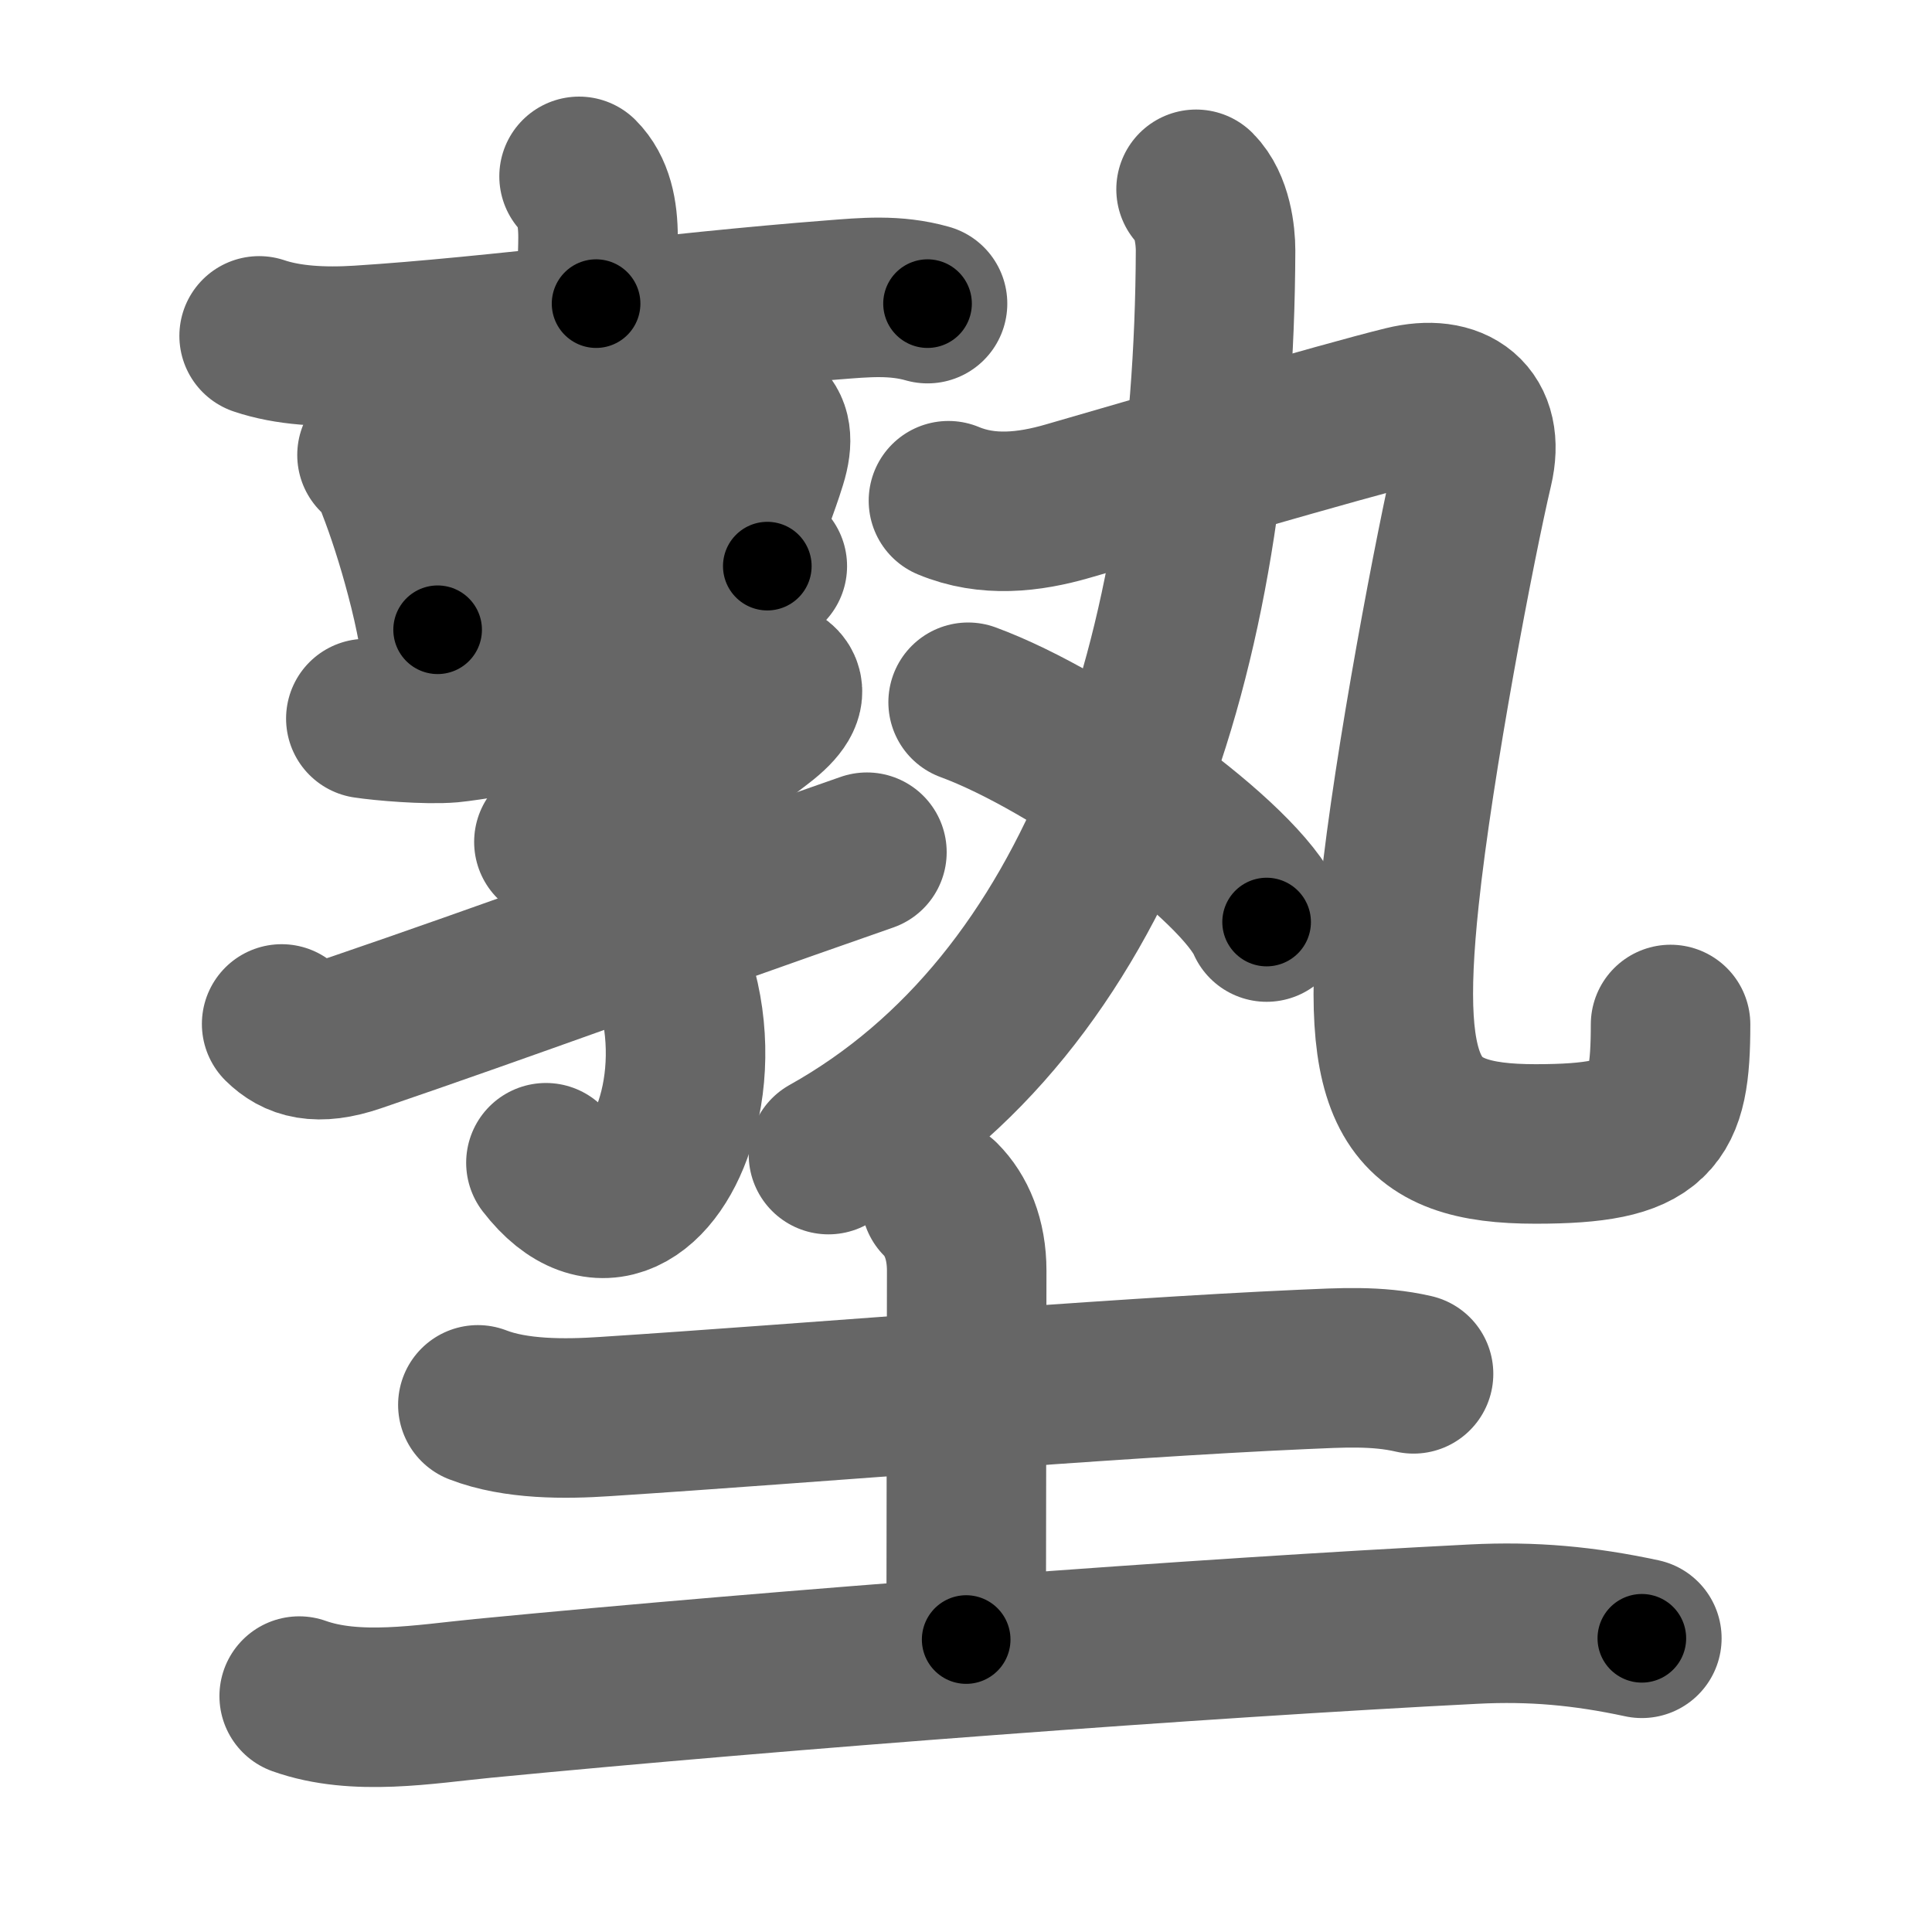 <svg xmlns="http://www.w3.org/2000/svg" width="109" height="109" viewBox="0 0 109 109" id="587e"><g fill="none" stroke="#666" stroke-width="9" stroke-linecap="round" stroke-linejoin="round"><g><g><g><g><path d="M32.67,9.95c0.82,0.82,1.07,2.05,1.07,3.44c0,1.11-0.11,2.86-0.11,3.74" /><path d="M14.62,18.95c1.63,0.55,3.6,0.66,5.65,0.53C27.88,19,37.88,17.62,47,16.92c1.79-0.14,3.5-0.31,5.33,0.21" /></g><g><g><path d="M21.27,25.67c0.6,0.41,0.97,0.98,1.1,1.71c0.53,1.35,1.13,3.19,1.62,5.06c0.28,1.05,0.52,2.11,0.7,3.09" /><path d="M23.32,26.79c5.99-0.99,13.41-2.67,17.29-3.24c2.02-0.3,3.42,0.02,2.65,2.49c-0.49,1.59-0.81,2.12-1.58,4.87" /><path d="M25.67,33.83c2.93-0.23,8.86-1.07,14.06-1.76c1.36-0.18,2.59-0.07,3.56-0.13" /></g><g><path d="M20.64,40.54c0.92,0.14,3.41,0.36,4.8,0.24c1.47-0.13,12.33-1.98,16.18-2.45c2.59-0.32,3.49,0.6,1.26,2.3c-2.13,1.62-4.28,3.31-8.1,6.34" /><path d="M31.25,47.5c7.08,3.47,8.31,10.78,6.93,15.56c-1.2,4.17-4.38,6.43-7.38,2.54" /><path d="M15.89,57.77c0.86,0.85,2,1.23,4.15,0.5c8.82-3.01,16.21-5.77,28.87-10.19" /></g></g></g><g><g><path d="M67.48,10.68c0.92,0.92,1.1,2.61,1.1,3.45C68.5,37.03,62,56.62,46.74,65.14" /><g><path d="M53.51,28.25c2.2,0.92,4.54,0.66,6.74,0.02c4.26-1.23,15.52-4.53,19-5.38c2.77-0.68,4.55,0.62,3.87,3.51c-0.99,4.21-3.37,16.6-4.17,24.21c-1.2,11.3,0.62,13.93,7.68,13.93c6.74,0,7.62-1.38,7.62-6.74" /></g></g><g><path d="M54.62,39.62c5.95,2.19,15.36,9,16.84,12.4" /></g></g></g><g><path d="M26.96,79.26c2.14,0.83,4.92,0.81,7.16,0.66c11.59-0.75,28.13-2.16,39.38-2.66c2.11-0.09,4.18-0.23,6.25,0.25" /><path d="M53.08,67.68c0.87,0.87,1.46,2.22,1.46,4.01c0,4.81-0.03,14.59-0.03,20.81" /><path d="M16.88,95.69c3.2,1.14,7.09,0.45,10.37,0.13c17.03-1.65,40.51-3.41,55.89-4.19c3.33-0.17,6.23,0.1,9.49,0.8" /></g></g></g><g fill="none" stroke="#000" stroke-width="5" stroke-linecap="round" stroke-linejoin="round"><g><g><g><g><path d="M32.67,9.95c0.82,0.82,1.07,2.05,1.07,3.44c0,1.11-0.11,2.86-0.11,3.74" stroke-dasharray="7.441" stroke-dashoffset="7.441"><animate attributeName="stroke-dashoffset" values="7.441;7.441;0" dur="0.074s" fill="freeze" begin="0s;587e.click" /></path><path d="M14.62,18.95c1.63,0.55,3.6,0.66,5.65,0.53C27.88,19,37.88,17.62,47,16.92c1.79-0.14,3.5-0.31,5.33,0.21" stroke-dasharray="37.931" stroke-dashoffset="37.931"><animate attributeName="stroke-dashoffset" values="37.931" fill="freeze" begin="587e.click" /><animate attributeName="stroke-dashoffset" values="37.931;37.931;0" keyTimes="0;0.163;1" dur="0.453s" fill="freeze" begin="0s;587e.click" /></path></g><g><g><path d="M21.27,25.67c0.6,0.41,0.97,0.98,1.1,1.71c0.53,1.35,1.13,3.19,1.62,5.06c0.28,1.05,0.52,2.11,0.7,3.09" stroke-dasharray="10.577" stroke-dashoffset="10.577"><animate attributeName="stroke-dashoffset" values="10.577" fill="freeze" begin="587e.click" /><animate attributeName="stroke-dashoffset" values="10.577;10.577;0" keyTimes="0;0.81;1" dur="0.559s" fill="freeze" begin="0s;587e.click" /></path><path d="M23.32,26.79c5.99-0.99,13.41-2.67,17.29-3.24c2.02-0.3,3.42,0.02,2.65,2.49c-0.49,1.59-0.81,2.12-1.58,4.87" stroke-dasharray="27.61" stroke-dashoffset="27.61"><animate attributeName="stroke-dashoffset" values="27.61" fill="freeze" begin="587e.click" /><animate attributeName="stroke-dashoffset" values="27.61;27.61;0" keyTimes="0;0.669;1" dur="0.835s" fill="freeze" begin="0s;587e.click" /></path><path d="M25.67,33.83c2.93-0.23,8.86-1.07,14.06-1.76c1.36-0.18,2.59-0.07,3.56-0.13" stroke-dasharray="17.737" stroke-dashoffset="17.737"><animate attributeName="stroke-dashoffset" values="17.737" fill="freeze" begin="587e.click" /><animate attributeName="stroke-dashoffset" values="17.737;17.737;0" keyTimes="0;0.825;1" dur="1.012s" fill="freeze" begin="0s;587e.click" /></path></g><g><path d="M20.64,40.54c0.92,0.14,3.41,0.36,4.8,0.24c1.47-0.13,12.33-1.98,16.18-2.45c2.59-0.32,3.49,0.6,1.26,2.3c-2.13,1.62-4.28,3.31-8.1,6.34" stroke-dasharray="36.447" stroke-dashoffset="36.447"><animate attributeName="stroke-dashoffset" values="36.447" fill="freeze" begin="587e.click" /><animate attributeName="stroke-dashoffset" values="36.447;36.447;0" keyTimes="0;0.735;1" dur="1.376s" fill="freeze" begin="0s;587e.click" /></path><path d="M31.25,47.5c7.08,3.47,8.31,10.78,6.93,15.56c-1.2,4.17-4.38,6.43-7.38,2.54" stroke-dasharray="29.035" stroke-dashoffset="29.035"><animate attributeName="stroke-dashoffset" values="29.035" fill="freeze" begin="587e.click" /><animate attributeName="stroke-dashoffset" values="29.035;29.035;0" keyTimes="0;0.826;1" dur="1.666s" fill="freeze" begin="0s;587e.click" /></path><path d="M15.89,57.77c0.86,0.85,2,1.23,4.15,0.5c8.82-3.01,16.21-5.77,28.87-10.19" stroke-dasharray="35.055" stroke-dashoffset="35.055"><animate attributeName="stroke-dashoffset" values="35.055" fill="freeze" begin="587e.click" /><animate attributeName="stroke-dashoffset" values="35.055;35.055;0" keyTimes="0;0.826;1" dur="2.017s" fill="freeze" begin="0s;587e.click" /></path></g></g></g><g><g><path d="M67.48,10.68c0.92,0.92,1.1,2.61,1.1,3.45C68.5,37.03,62,56.62,46.74,65.14" stroke-dasharray="61.835" stroke-dashoffset="61.835"><animate attributeName="stroke-dashoffset" values="61.835" fill="freeze" begin="587e.click" /><animate attributeName="stroke-dashoffset" values="61.835;61.835;0" keyTimes="0;0.813;1" dur="2.482s" fill="freeze" begin="0s;587e.click" /></path><g><path d="M53.51,28.25c2.2,0.92,4.54,0.66,6.74,0.02c4.26-1.23,15.52-4.53,19-5.38c2.77-0.68,4.55,0.62,3.87,3.51c-0.99,4.21-3.37,16.6-4.17,24.21c-1.2,11.3,0.62,13.93,7.68,13.93c6.74,0,7.62-1.38,7.62-6.74" stroke-dasharray="89.428" stroke-dashoffset="89.428"><animate attributeName="stroke-dashoffset" values="89.428" fill="freeze" begin="587e.click" /><animate attributeName="stroke-dashoffset" values="89.428;89.428;0" keyTimes="0;0.787;1" dur="3.154s" fill="freeze" begin="0s;587e.click" /></path></g></g><g><path d="M54.62,39.62c5.95,2.19,15.36,9,16.84,12.4" stroke-dasharray="21.2" stroke-dashoffset="21.2"><animate attributeName="stroke-dashoffset" values="21.2" fill="freeze" begin="587e.click" /><animate attributeName="stroke-dashoffset" values="21.2;21.2;0" keyTimes="0;0.937;1" dur="3.366s" fill="freeze" begin="0s;587e.click" /></path></g></g></g><g><path d="M26.96,79.26c2.14,0.83,4.92,0.81,7.16,0.66c11.59-0.75,28.13-2.16,39.38-2.66c2.11-0.09,4.18-0.23,6.25,0.25" stroke-dasharray="52.993" stroke-dashoffset="52.993"><animate attributeName="stroke-dashoffset" values="52.993" fill="freeze" begin="587e.click" /><animate attributeName="stroke-dashoffset" values="52.993;52.993;0" keyTimes="0;0.864;1" dur="3.896s" fill="freeze" begin="0s;587e.click" /></path><path d="M53.08,67.68c0.87,0.87,1.46,2.22,1.46,4.01c0,4.81-0.03,14.59-0.03,20.81" stroke-dasharray="25.191" stroke-dashoffset="25.191"><animate attributeName="stroke-dashoffset" values="25.191" fill="freeze" begin="587e.click" /><animate attributeName="stroke-dashoffset" values="25.191;25.191;0" keyTimes="0;0.939;1" dur="4.148s" fill="freeze" begin="0s;587e.click" /></path><path d="M16.88,95.69c3.2,1.14,7.09,0.45,10.37,0.13c17.03-1.65,40.51-3.41,55.89-4.19c3.33-0.17,6.23,0.1,9.49,0.8" stroke-dasharray="76.066" stroke-dashoffset="76.066"><animate attributeName="stroke-dashoffset" values="76.066" fill="freeze" begin="587e.click" /><animate attributeName="stroke-dashoffset" values="76.066;76.066;0" keyTimes="0;0.879;1" dur="4.72s" fill="freeze" begin="0s;587e.click" /></path></g></g></g></svg>
